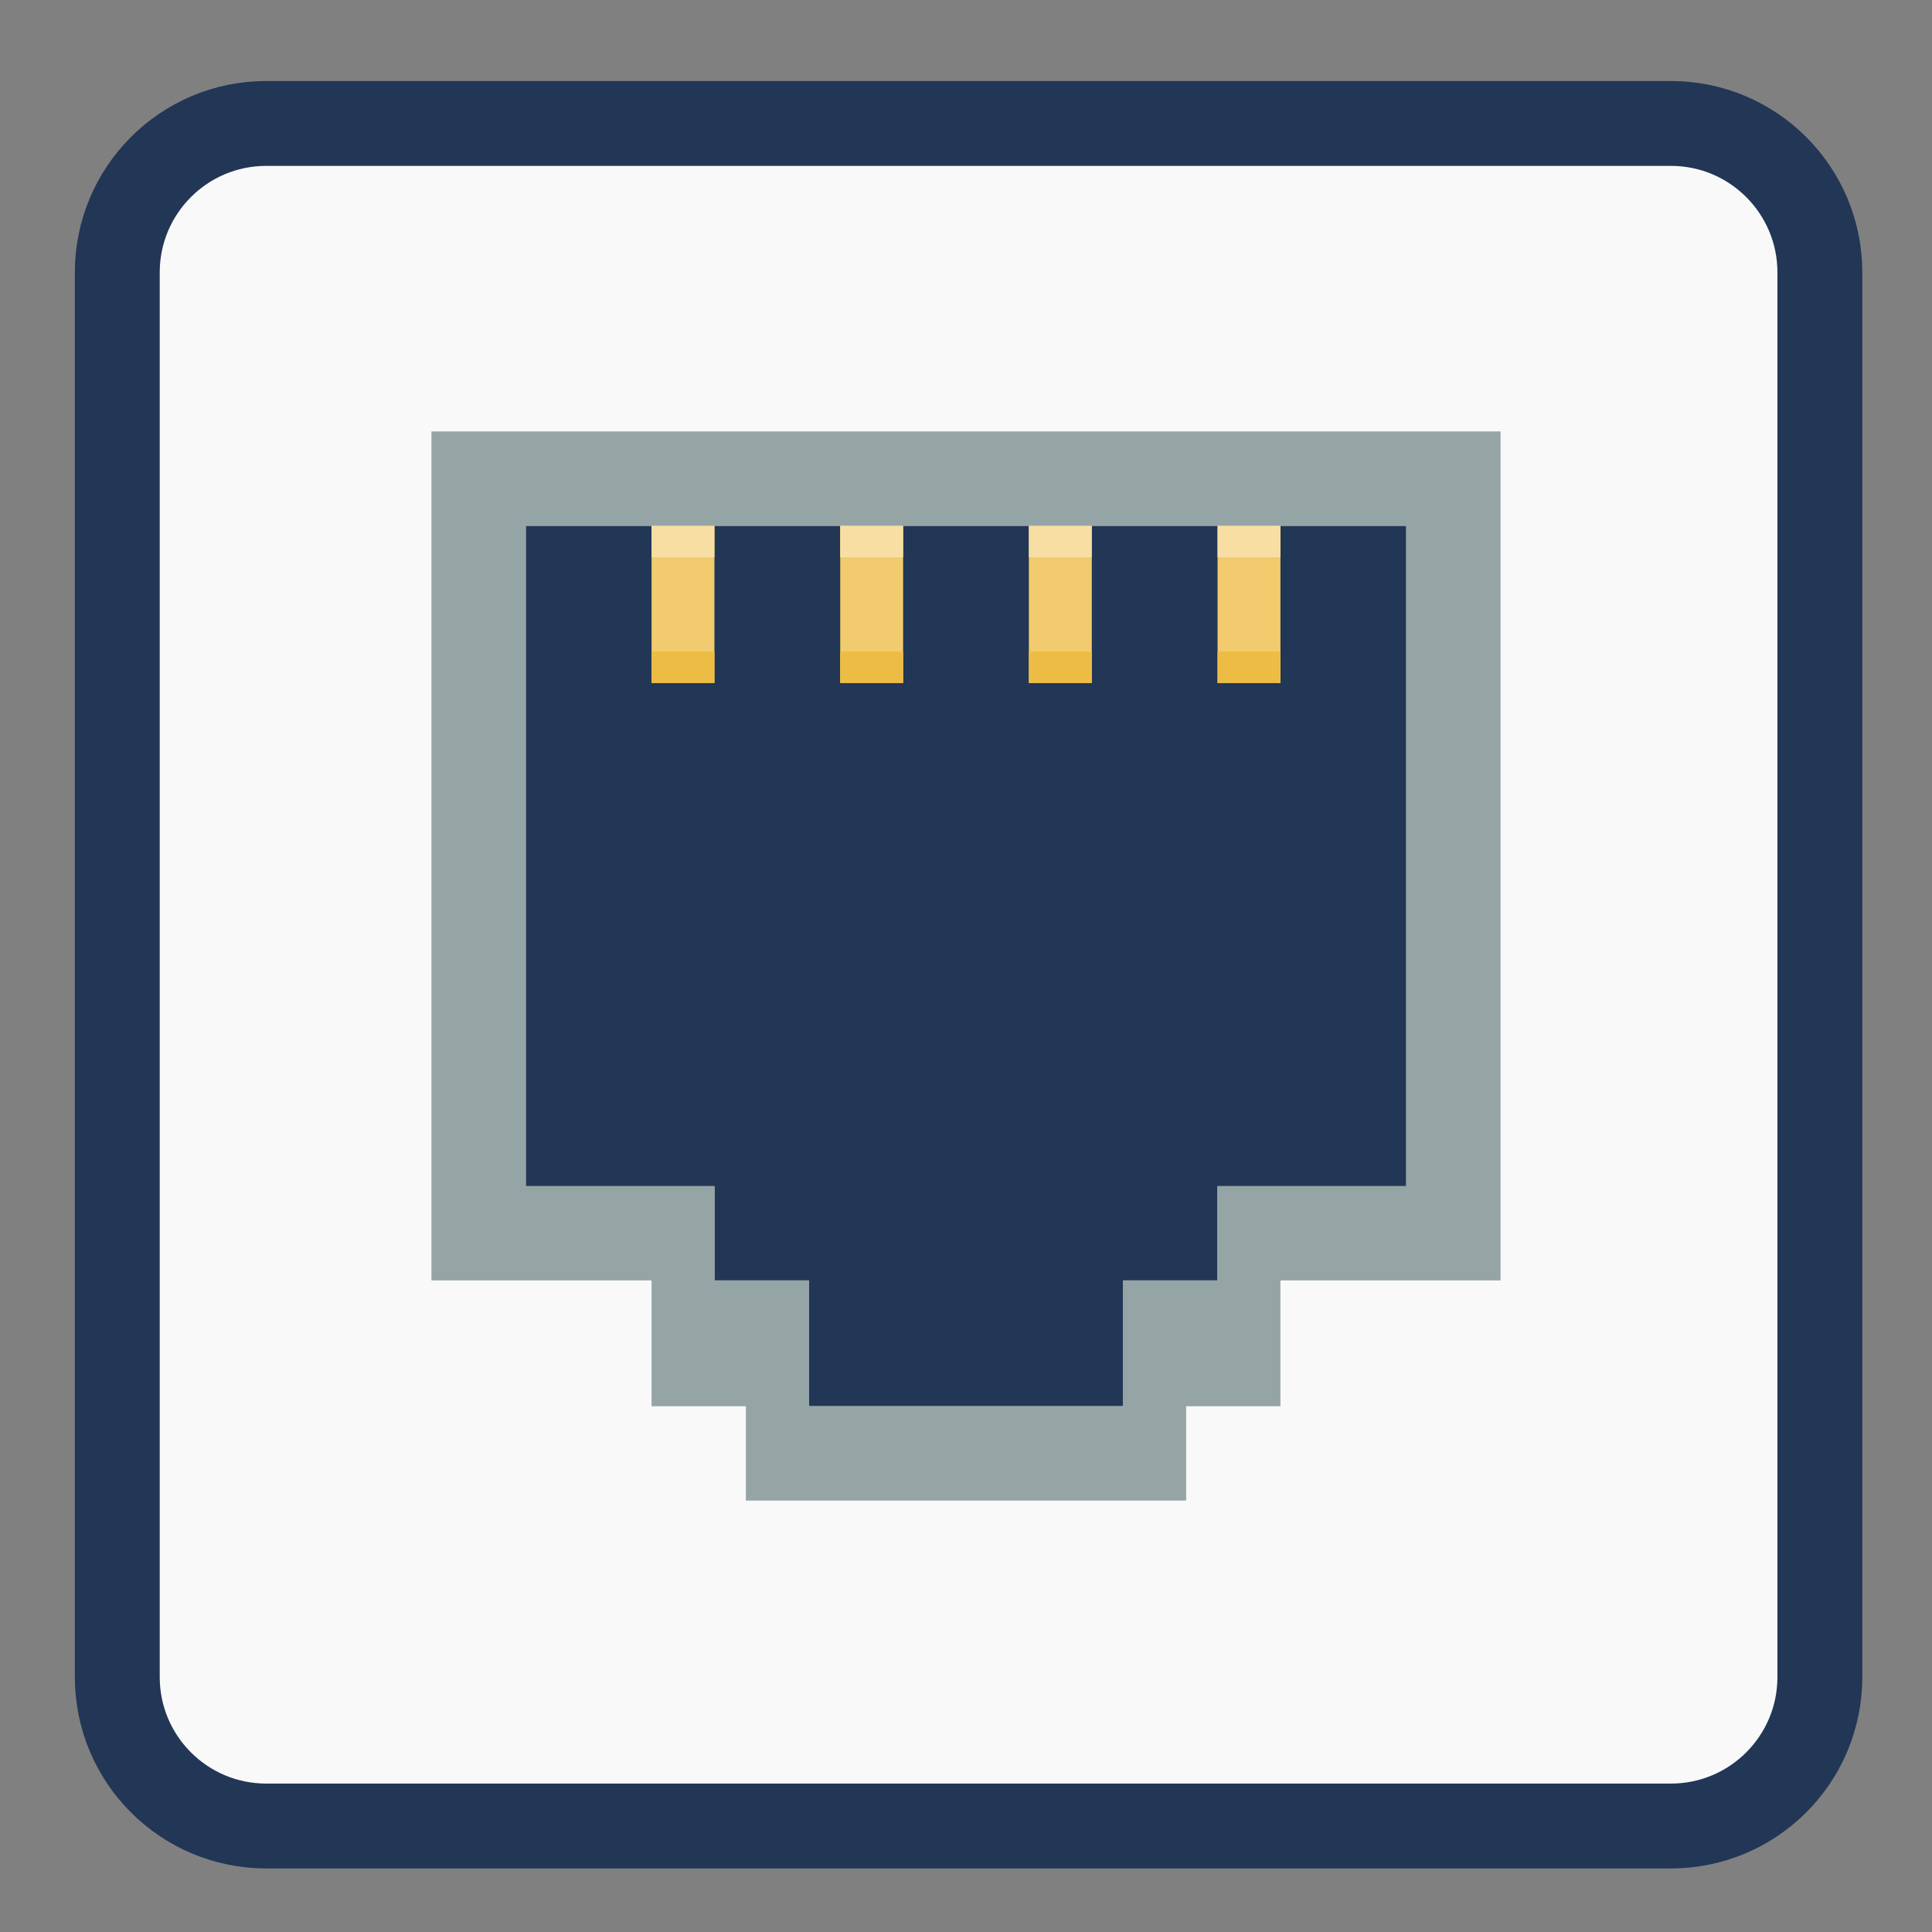 <?xml version="1.0" encoding="UTF-8"?>
<svg xmlns="http://www.w3.org/2000/svg" xmlns:xlink="http://www.w3.org/1999/xlink" width="48pt" height="48pt" viewBox="0 0 48 48" version="1.1">
<rect x="0" y="0" width="48" height="48" fill="#808080" stroke="none"/>
<g id="surface1">
<path style="fill-rule:nonzero;fill:rgb(97.647%,97.647%,97.647%);fill-opacity:1;stroke-width:22.433;stroke-linecap:butt;stroke-linejoin:miter;stroke:rgb(13.333%,21.176%,33.725%);stroke-opacity:1;stroke-miterlimit:4;" d="M 70.375 641.52 L 441.625 641.52 C 463.375 641.52 481 659.145 481 680.895 L 481 1052.145 C 481 1073.895 463.375 1091.52 441.625 1091.52 L 70.375 1091.52 C 48.625 1091.52 31 1073.895 31 1052.145 L 31 680.895 C 31 659.145 48.625 641.52 70.375 641.52 Z M 70.375 641.52 " transform="matrix(0.094,0,0,0.094,0,-57.236)"/>
<path style=" stroke:none;fill-rule:evenodd;fill:rgb(13.333%,21.176%,33.725%);fill-opacity:1;" d="M 13.062 13.062 C 13.062 13.062 34.938 13.062 34.938 13.062 L 34.938 29.469 L 30.25 29.469 L 30.25 31.812 L 27.906 31.812 L 27.906 34.938 L 20.094 34.938 L 20.094 31.812 L 17.75 31.812 L 17.75 29.469 L 13.062 29.469 Z M 13.062 13.062 "/>
<path style=" stroke:none;fill-rule:nonzero;fill:rgb(94.51%,79.608%,42.745%);fill-opacity:1;" d="M 16.188 13.062 L 16.188 16.969 L 17.75 16.969 L 17.75 13.062 Z M 20.875 13.062 L 20.875 16.969 L 22.438 16.969 L 22.438 13.062 Z M 25.562 13.062 L 25.562 16.969 L 27.125 16.969 L 27.125 13.062 Z M 30.25 13.062 L 30.25 16.969 L 31.812 16.969 L 31.812 13.062 Z M 30.25 13.062 "/>
<path style=" stroke:none;fill-rule:nonzero;fill:rgb(58.431%,64.706%,65.098%);fill-opacity:1;" d="M 10.719 10.719 L 10.719 31.812 L 16.188 31.812 L 16.188 34.938 L 18.531 34.938 L 18.531 37.281 L 29.469 37.281 L 29.469 34.938 L 31.812 34.938 L 31.812 31.812 L 37.281 31.812 L 37.281 10.719 Z M 13.062 13.062 L 34.938 13.062 L 34.938 29.469 L 30.25 29.469 L 30.25 31.812 L 27.906 31.812 L 27.906 34.938 L 20.094 34.938 L 20.094 31.812 L 17.75 31.812 L 17.75 29.469 L 13.062 29.469 Z M 13.062 13.062 "/>
<path style=" stroke:none;fill-rule:nonzero;fill:rgb(96.863%,87.059%,63.922%);fill-opacity:1;" d="M 16.188 13.062 L 16.188 13.844 L 17.75 13.844 L 17.75 13.062 Z M 20.875 13.062 L 20.875 13.844 L 22.438 13.844 L 22.438 13.062 Z M 25.562 13.062 L 25.562 13.844 L 27.125 13.844 L 27.125 13.062 Z M 30.25 13.062 L 30.25 13.844 L 31.812 13.844 L 31.812 13.062 Z M 30.25 13.062 "/>
<path style=" stroke:none;fill-rule:nonzero;fill:rgb(92.941%,73.725%,26.667%);fill-opacity:1;" d="M 16.188 16.188 L 16.188 16.969 L 17.75 16.969 L 17.75 16.188 Z M 20.875 16.188 L 20.875 16.969 L 22.438 16.969 L 22.438 16.188 Z M 25.562 16.188 L 25.562 16.969 L 27.125 16.969 L 27.125 16.188 Z M 30.25 16.188 L 30.25 16.969 L 31.812 16.969 L 31.812 16.188 Z M 30.25 16.188 "/>
</g>
</svg>
